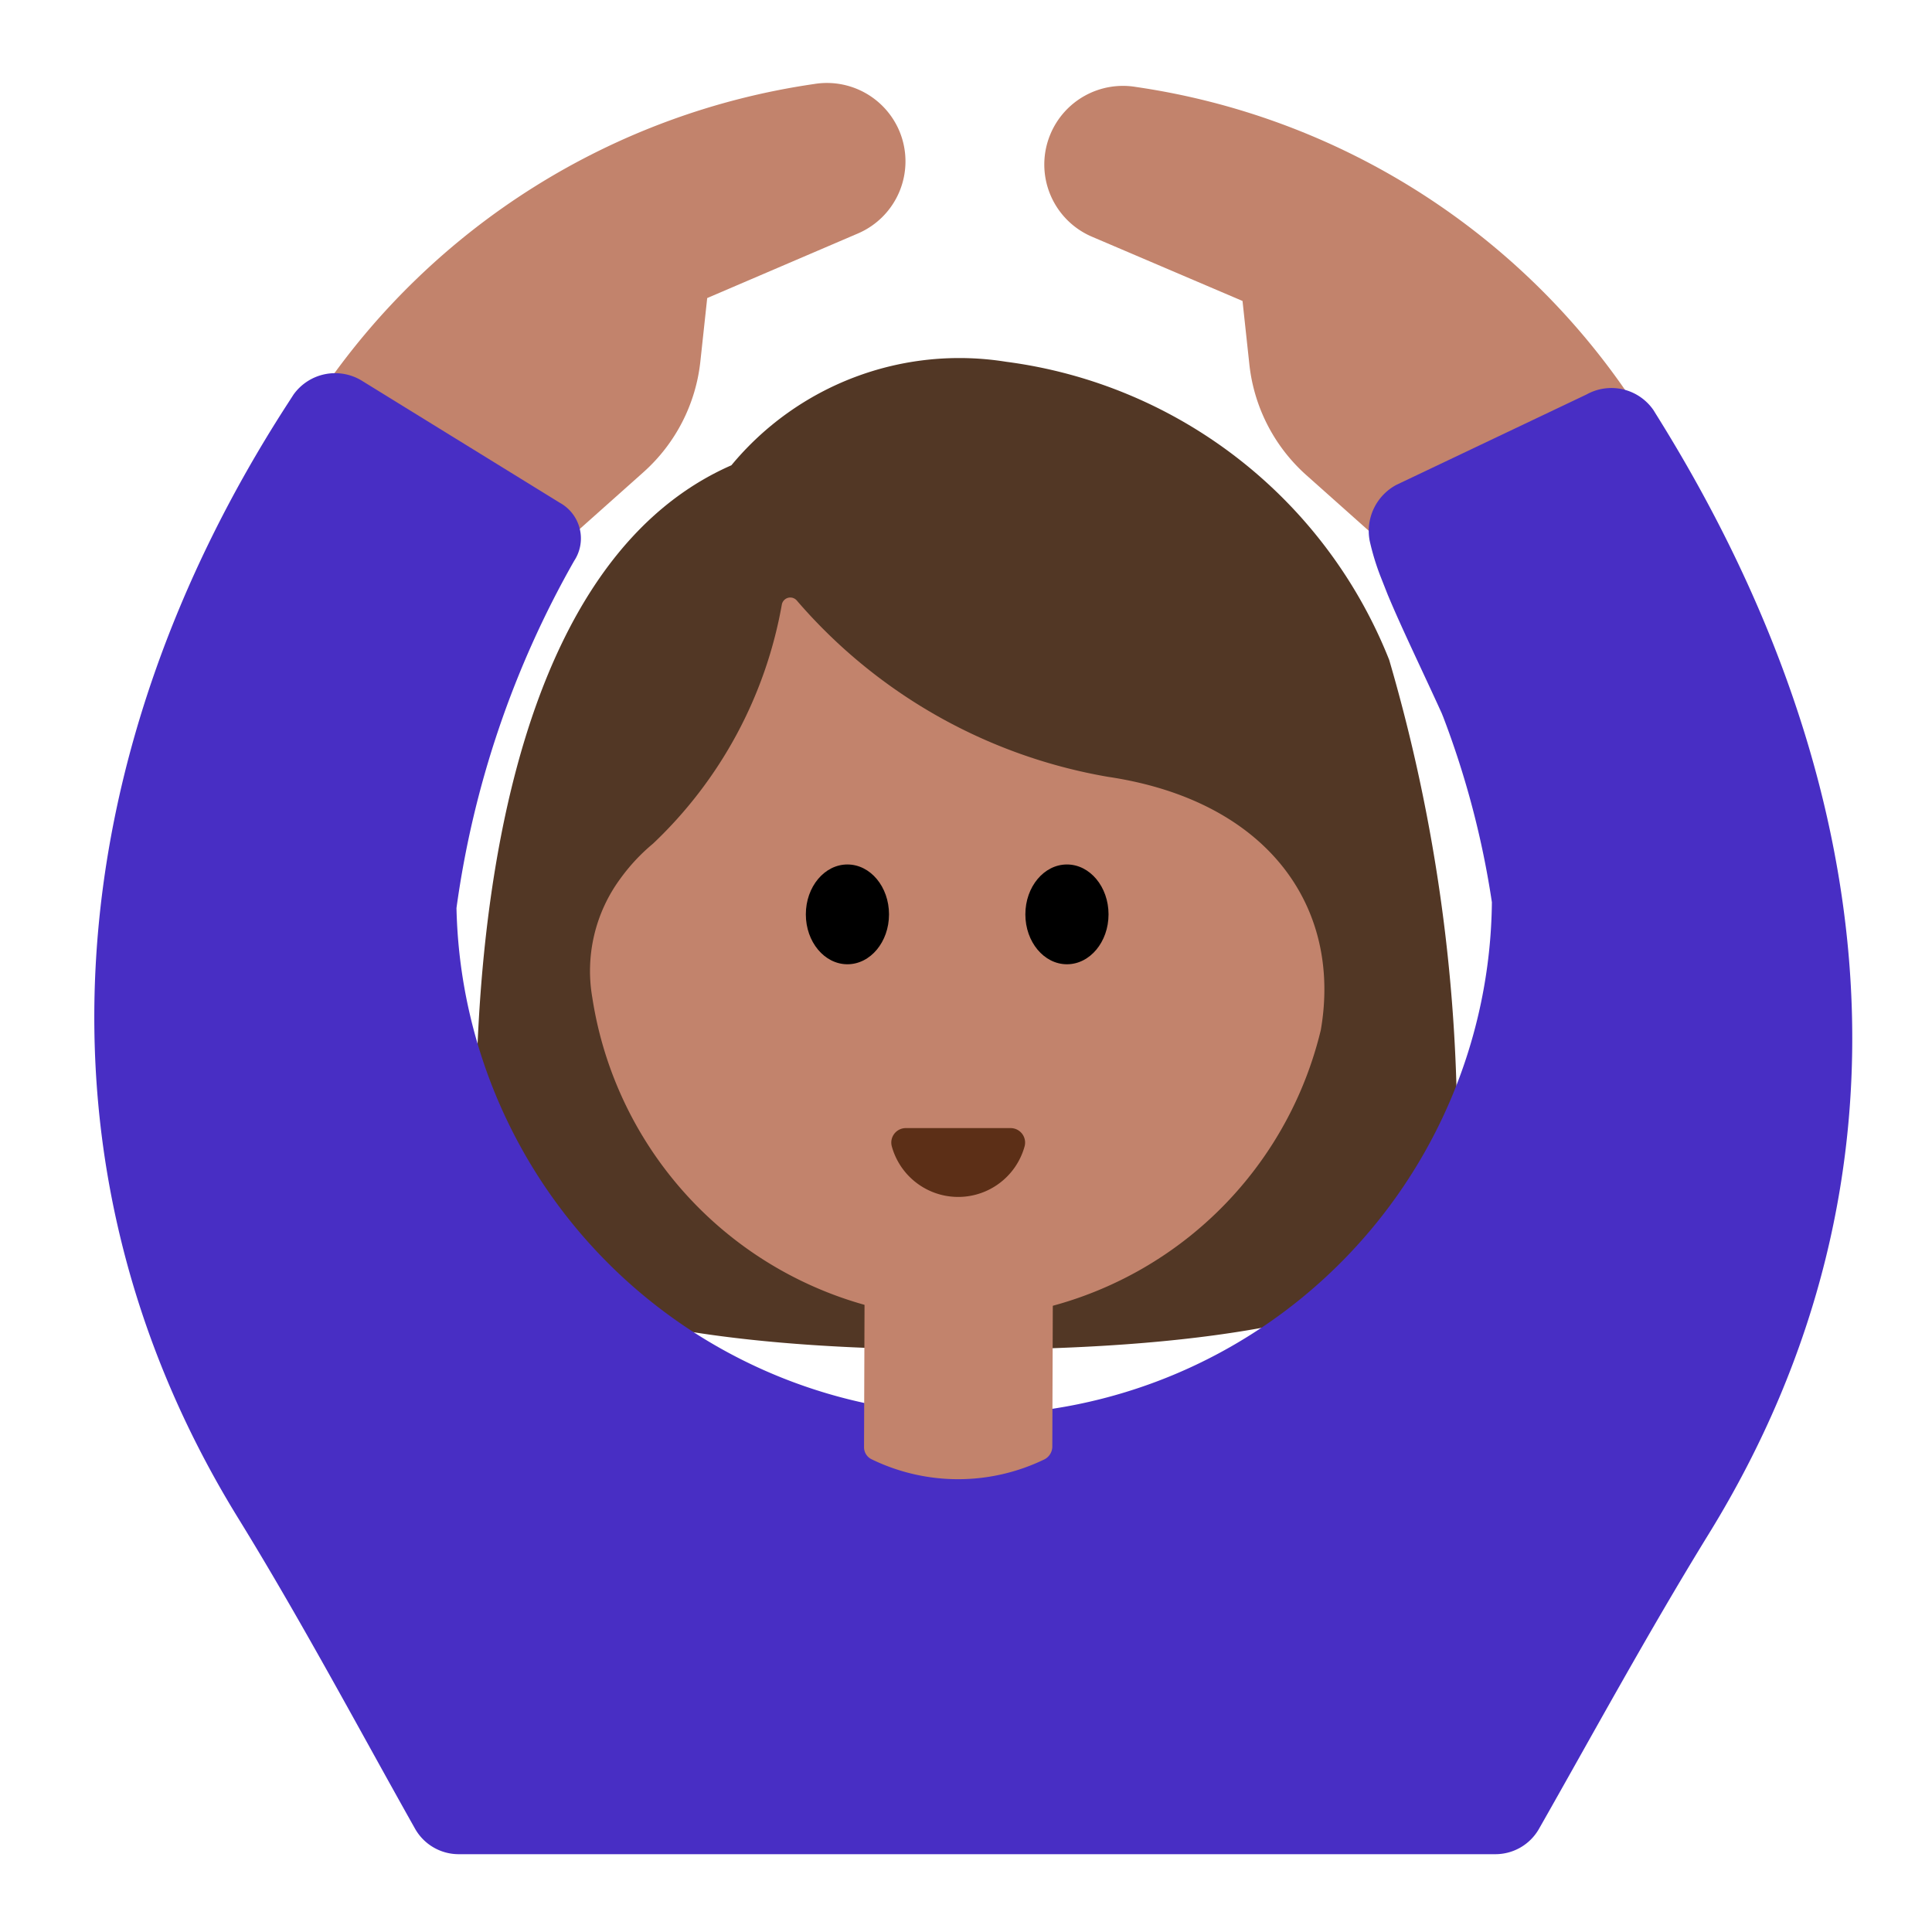 <svg id="Layer_1" data-name="Layer 1" xmlns="http://www.w3.org/2000/svg" viewBox="0 0 40 40"><defs><style>.cls-1{fill:#523725;}.cls-2{fill:#c2836c;}.cls-3{fill:#482ec4;}.cls-4{fill:none;}.cls-5{fill:#5c2f17;}</style></defs><path class="cls-1" d="M9.943,25.677s-1.2-13.239,5.2-16.044A6.124,6.124,0,0,1,20.83,7.49a9.91,9.91,0,0,1,7.932,6.173,34.951,34.951,0,0,1,1.372,11.366,1.7,1.7,0,0,1-.822,1.415c-1.084.659-3.6,1.5-9.35,1.5C10.524,27.947,9.943,25.677,9.943,25.677Z"/><path class="cls-2" d="M11.821,11.114l1.5-1.337a3.586,3.586,0,0,0,1.18-2.3l.141-1.306,3.12-1.337a1.624,1.624,0,0,0,.861-2.115h0a1.628,1.628,0,0,0-1.771-.979A14.947,14.947,0,0,0,6.626,8.151Z"/><path class="cls-2" d="M28.546,11.174l-1.5-1.337a3.589,3.589,0,0,1-1.18-2.3l-.141-1.306L22.606,4.9a1.625,1.625,0,0,1-.861-2.116h0A1.628,1.628,0,0,1,23.516,1.8,14.943,14.943,0,0,1,33.74,8.211Z"/><path class="cls-3" d="M30.953,38.389a1.038,1.038,0,0,0,.909-.523c1.051-1.846,2.251-4.054,3.518-6.111,4.574-7.423,3.574-15.656-1.024-23.066-.041-.066-.082-.132-.124-.2a1.058,1.058,0,0,0-1.384-.322l-3.934,1.87a1.082,1.082,0,0,0-.556,1.161,5.157,5.157,0,0,0,.217.718l.152.386c.291.7.7,1.538,1.121,2.462l.032.079a18.385,18.385,0,0,1,1.008,3.837A10.72,10.72,0,0,1,9.451,18.8a20.05,20.05,0,0,1,2.437-7.189.842.842,0,0,0-.295-1.2l-4.1-2.528a1.059,1.059,0,0,0-1.415.285l-.129.2C1.268,15.608.408,24.09,4.929,31.428c1.323,2.146,2.57,4.491,3.665,6.435a1.038,1.038,0,0,0,.911.526Z"/><rect class="cls-4" width="40" height="40"/><path class="cls-2" d="M22.938,16.083a10.943,10.943,0,0,1-6.441-3.65.178.178,0,0,0-.31.084,8.973,8.973,0,0,1-2.666,4.949,3.931,3.931,0,0,0-.675.722,3.223,3.223,0,0,0-.583,2.466,7.843,7.843,0,0,0,7.613,6.651,7.805,7.805,0,0,0,7.47-5.98C27.788,18.767,26.238,16.574,22.938,16.083Z"/><ellipse cx="17.545" cy="18.931" rx="0.861" ry="1.033"/><ellipse cx="22.09" cy="18.931" rx="0.861" ry="1.033"/><path class="cls-2" d="M17.9,26.787l-.011,3.172a.276.276,0,0,0,.155.253,4.094,4.094,0,0,0,3.585,0,.3.3,0,0,0,.158-.261l.011-3.168Z"/><path class="cls-5" d="M20.928,23.356a.3.3,0,0,1,.285.379,1.426,1.426,0,0,1-2.749,0,.3.3,0,0,1,.285-.379Z"/></svg>